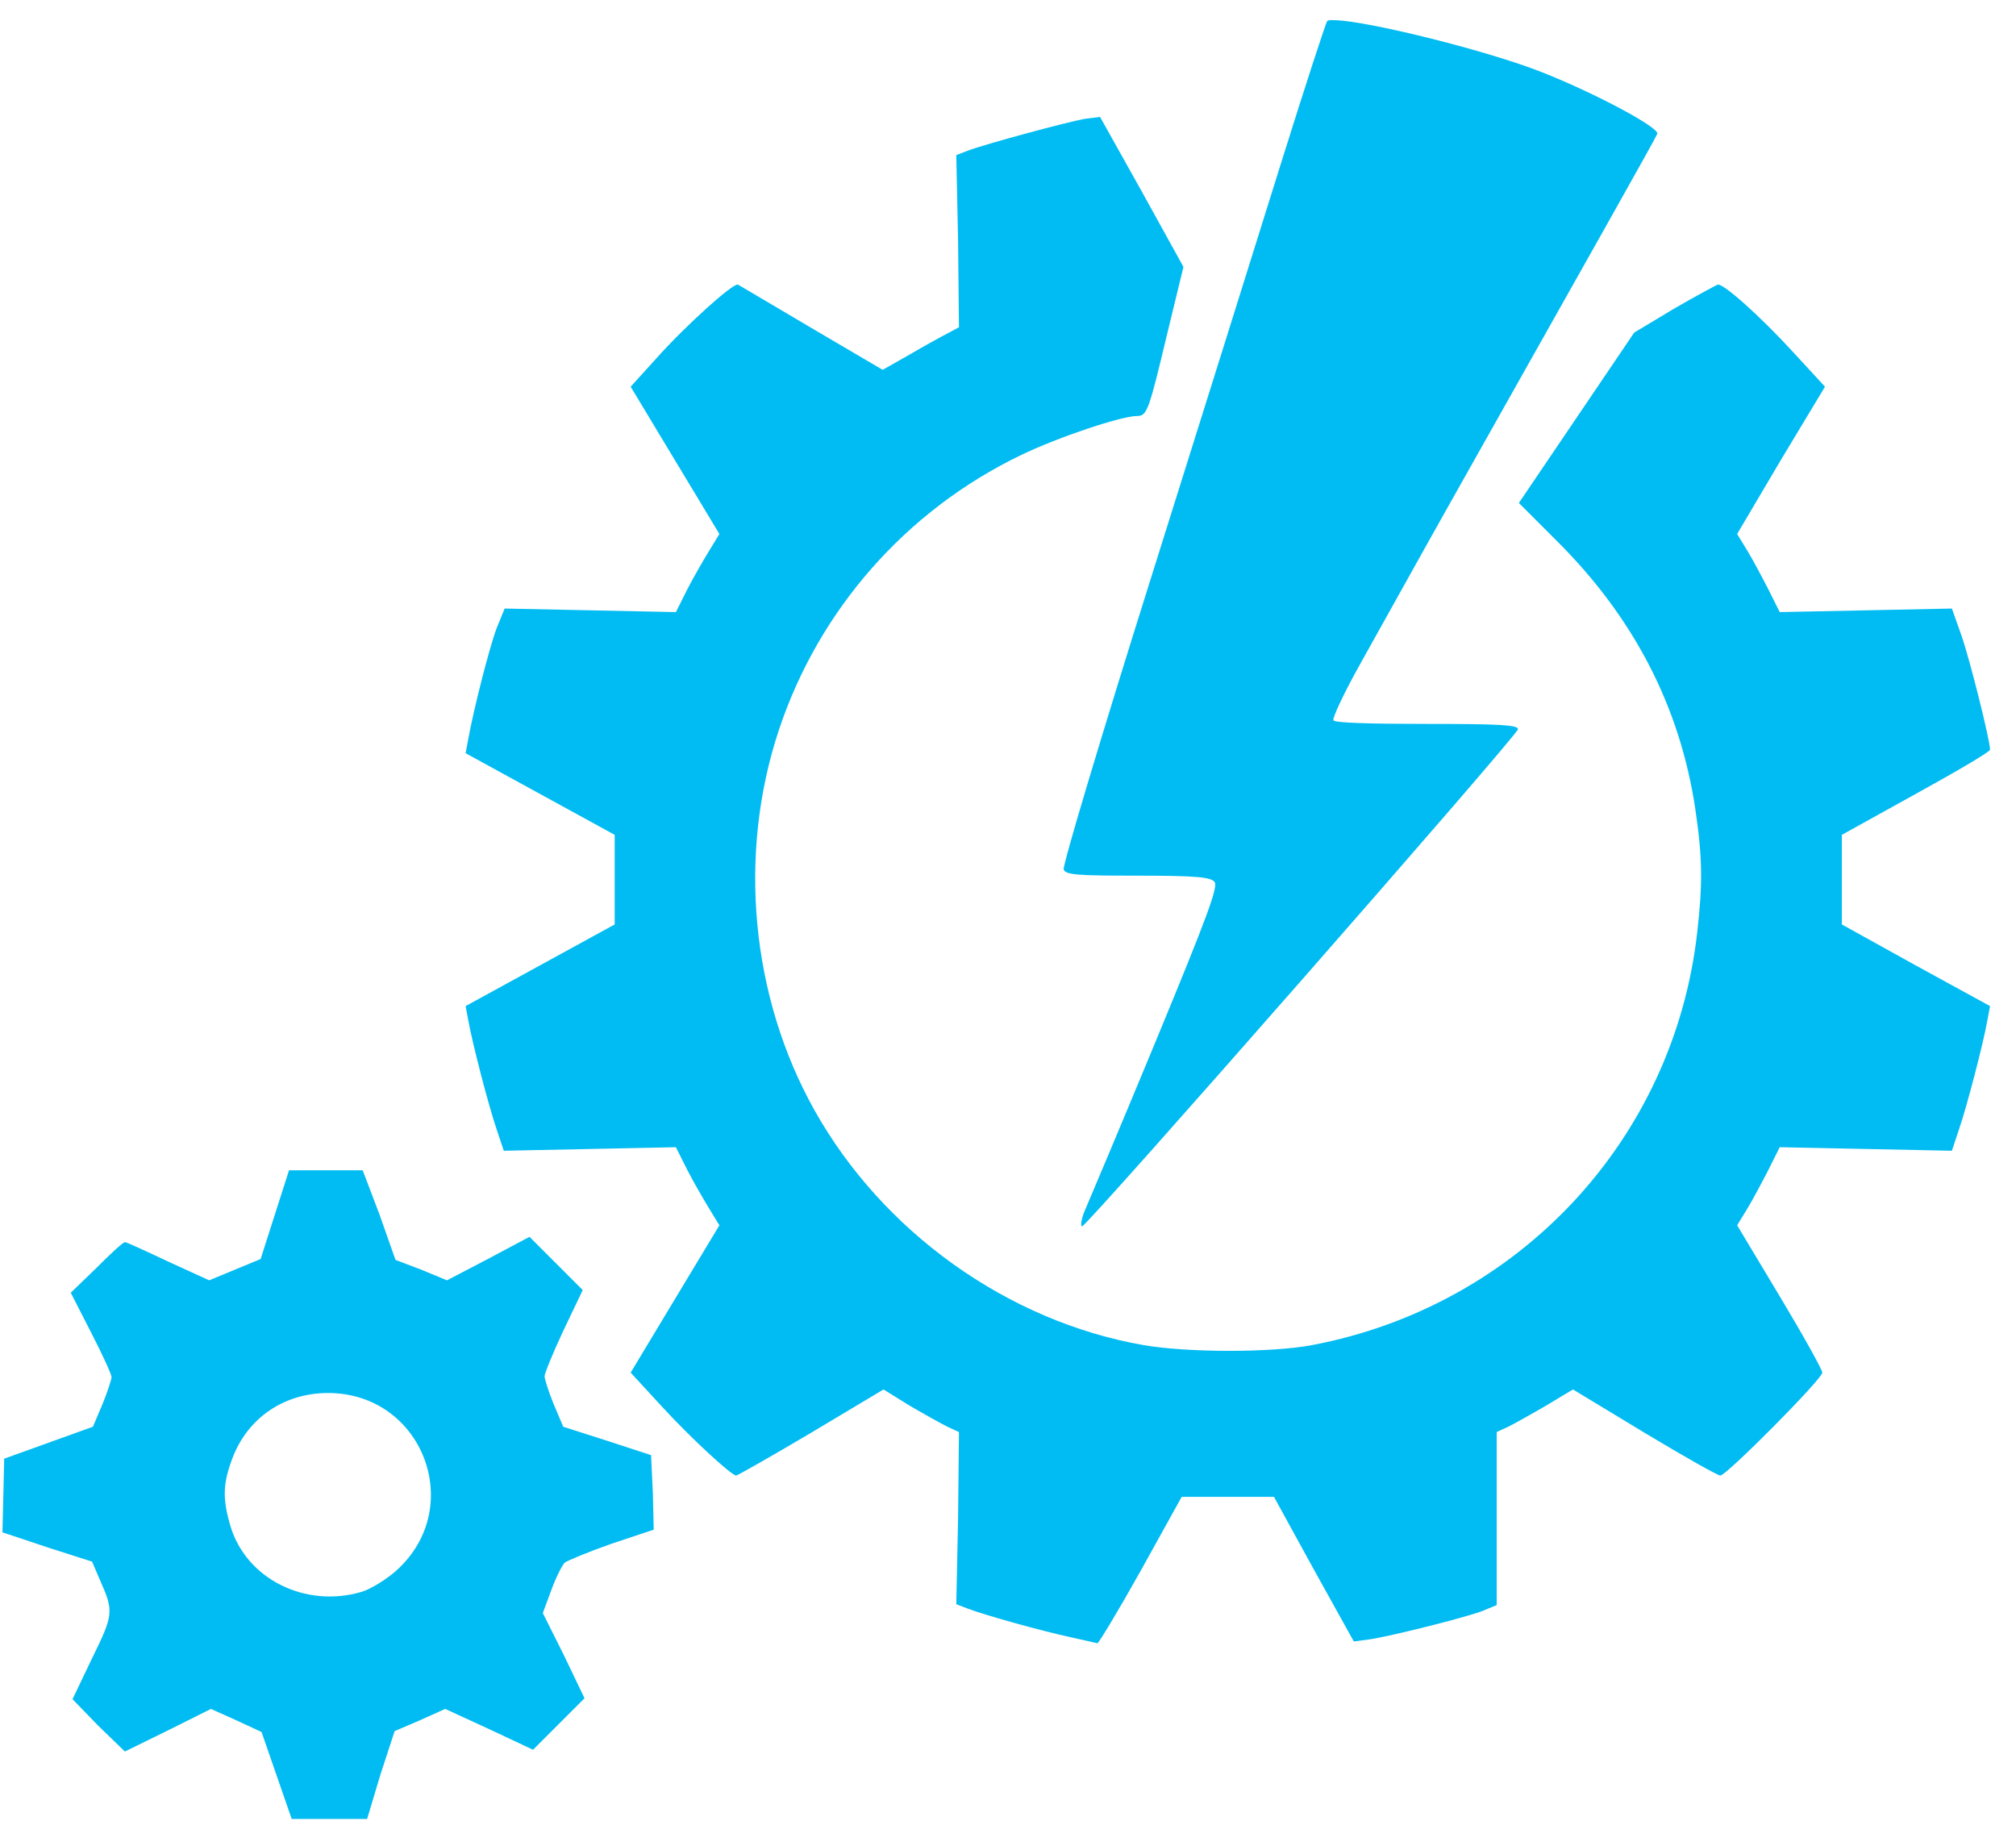 <svg width="71" height="65" viewBox="0 0 71 65" fill="none" xmlns="http://www.w3.org/2000/svg">
<path d="M47.054 0.712C46.887 0.705 46.773 0.706 46.742 0.743C46.693 0.8 45.955 3.064 45.117 5.743C44.279 8.422 42.206 15.048 40.492 20.493C38.778 25.938 37.414 30.497 37.461 30.618C37.533 30.808 37.899 30.837 40.086 30.837C42.14 30.837 42.637 30.891 42.773 31.055C42.91 31.22 42.528 32.255 40.711 36.649C39.485 39.613 38.351 42.291 38.211 42.618C38.071 42.945 38.041 43.206 38.117 43.18C38.358 43.1 53.461 25.874 53.461 25.68C53.461 25.531 52.848 25.493 50.242 25.493C48.227 25.493 47.014 25.455 46.961 25.368C46.914 25.292 47.347 24.374 47.929 23.337C48.512 22.3 49.907 19.78 51.054 17.743C55.993 8.97 58.298 4.892 58.367 4.712C58.448 4.5 56.244 3.314 54.336 2.555C52.38 1.778 48.229 0.757 47.054 0.712ZM38.742 4.118L38.242 4.18C37.663 4.27 34.658 5.085 34.086 5.305L33.679 5.462L33.742 8.493L33.773 11.524L33.367 11.743C33.144 11.855 32.537 12.193 32.023 12.493L31.086 13.024L28.586 11.555C27.212 10.745 26.051 10.055 25.992 10.024C25.838 9.942 24.165 11.447 23.117 12.618L22.211 13.618L23.773 16.212L25.336 18.805L24.992 19.368C24.803 19.675 24.44 20.299 24.211 20.743L23.804 21.555L20.804 21.493L17.773 21.43L17.492 22.118C17.239 22.782 16.665 25.043 16.492 26.024L16.398 26.524L19.023 27.962L21.648 29.399V30.993V32.555L19.023 33.993L16.398 35.43L16.492 35.93C16.634 36.734 17.216 38.974 17.492 39.774L17.742 40.524L20.773 40.462L23.804 40.399L24.211 41.212C24.44 41.656 24.803 42.279 24.992 42.587L25.336 43.149L23.773 45.743L22.211 48.337L23.304 49.524C24.295 50.608 25.759 51.962 25.929 51.962C25.966 51.962 27.15 51.295 28.554 50.462L31.117 48.93L32.023 49.493C32.532 49.79 33.144 50.131 33.367 50.243L33.773 50.43L33.742 53.462L33.679 56.493L34.086 56.649C34.696 56.883 36.696 57.437 37.679 57.649C38.17 57.755 38.607 57.862 38.648 57.868C38.689 57.874 39.388 56.72 40.179 55.305L41.617 52.712H43.242H44.867L46.273 55.274L47.679 57.805L48.148 57.743C48.679 57.689 51.372 57.029 52.179 56.743L52.711 56.524V53.493V50.43L53.117 50.243C53.343 50.129 53.95 49.791 54.461 49.493L55.398 48.93L57.929 50.462C59.317 51.296 60.498 51.962 60.586 51.962C60.804 51.962 64.179 48.559 64.179 48.337C64.179 48.239 63.506 47.026 62.679 45.649L61.179 43.149L61.523 42.587C61.712 42.279 62.044 41.656 62.273 41.212L62.679 40.399L65.711 40.462L68.742 40.524L68.992 39.774C69.27 38.968 69.854 36.724 69.992 35.93L70.086 35.43L67.461 33.993L64.867 32.555V30.993V29.399L67.461 27.962C68.894 27.172 70.086 26.476 70.086 26.399C70.083 26.06 69.386 23.271 69.086 22.399L68.742 21.43L65.711 21.493L62.679 21.555L62.273 20.743C62.044 20.299 61.712 19.675 61.523 19.368L61.179 18.805L62.711 16.212L64.273 13.618L63.179 12.43C61.99 11.129 60.665 9.951 60.492 10.024C60.433 10.049 59.739 10.415 58.961 10.868L57.554 11.712L55.523 14.712L53.492 17.712L54.804 19.024C57.535 21.732 59.176 24.895 59.711 28.524C59.961 30.222 59.966 31.135 59.773 32.837C58.947 40.136 53.489 45.987 46.211 47.368C44.766 47.642 41.804 47.635 40.273 47.368C35.489 46.533 31.082 43.383 28.679 39.087C26.442 35.085 25.978 30.084 27.429 25.712C28.834 21.48 31.905 17.977 35.961 16.024C37.261 15.398 39.486 14.649 40.054 14.649C40.402 14.649 40.469 14.425 41.117 11.712L41.679 9.399L40.211 6.743L38.742 4.118ZM10.179 41.212L9.679 42.774L9.179 44.337L8.273 44.712L7.367 45.087L5.929 44.43C5.14 44.058 4.461 43.743 4.398 43.743C4.336 43.743 3.887 44.155 3.398 44.649L2.492 45.524L3.211 46.93C3.609 47.7 3.931 48.411 3.929 48.493C3.927 48.574 3.796 48.99 3.617 49.43L3.273 50.243L1.711 50.805L0.148 51.368L0.117 52.68L0.086 53.962L1.679 54.493L3.242 54.993L3.523 55.649C4.013 56.749 3.999 56.856 3.242 58.399L2.554 59.837L3.461 60.774L4.398 61.68L5.929 60.93L7.429 60.18L8.336 60.587L9.211 60.993L9.742 62.524L10.273 64.055H11.617H12.929L13.398 62.493L13.898 60.962L14.773 60.587L15.679 60.18L17.242 60.899L18.773 61.618L19.679 60.712L20.586 59.805L19.867 58.305L19.117 56.805L19.429 55.962C19.601 55.503 19.812 55.089 19.898 55.024C19.984 54.959 20.709 54.654 21.523 54.368L23.023 53.868L22.992 52.555L22.929 51.243L21.398 50.743L19.836 50.243L19.492 49.43C19.311 48.984 19.179 48.554 19.179 48.462C19.179 48.369 19.466 47.659 19.836 46.868L20.523 45.43L19.586 44.493L18.648 43.555L17.179 44.337L15.742 45.087L14.836 44.712L13.929 44.368L13.367 42.774L12.773 41.212H11.492H10.179ZM11.554 49.055C14.886 49.057 16.432 53.084 13.961 55.305C13.595 55.634 13.041 55.966 12.742 56.055C10.767 56.647 8.67 55.606 8.117 53.743C7.834 52.789 7.846 52.259 8.179 51.368C8.719 49.925 10.014 49.055 11.554 49.055Z" fill="#00BCF2"/>
</svg>
